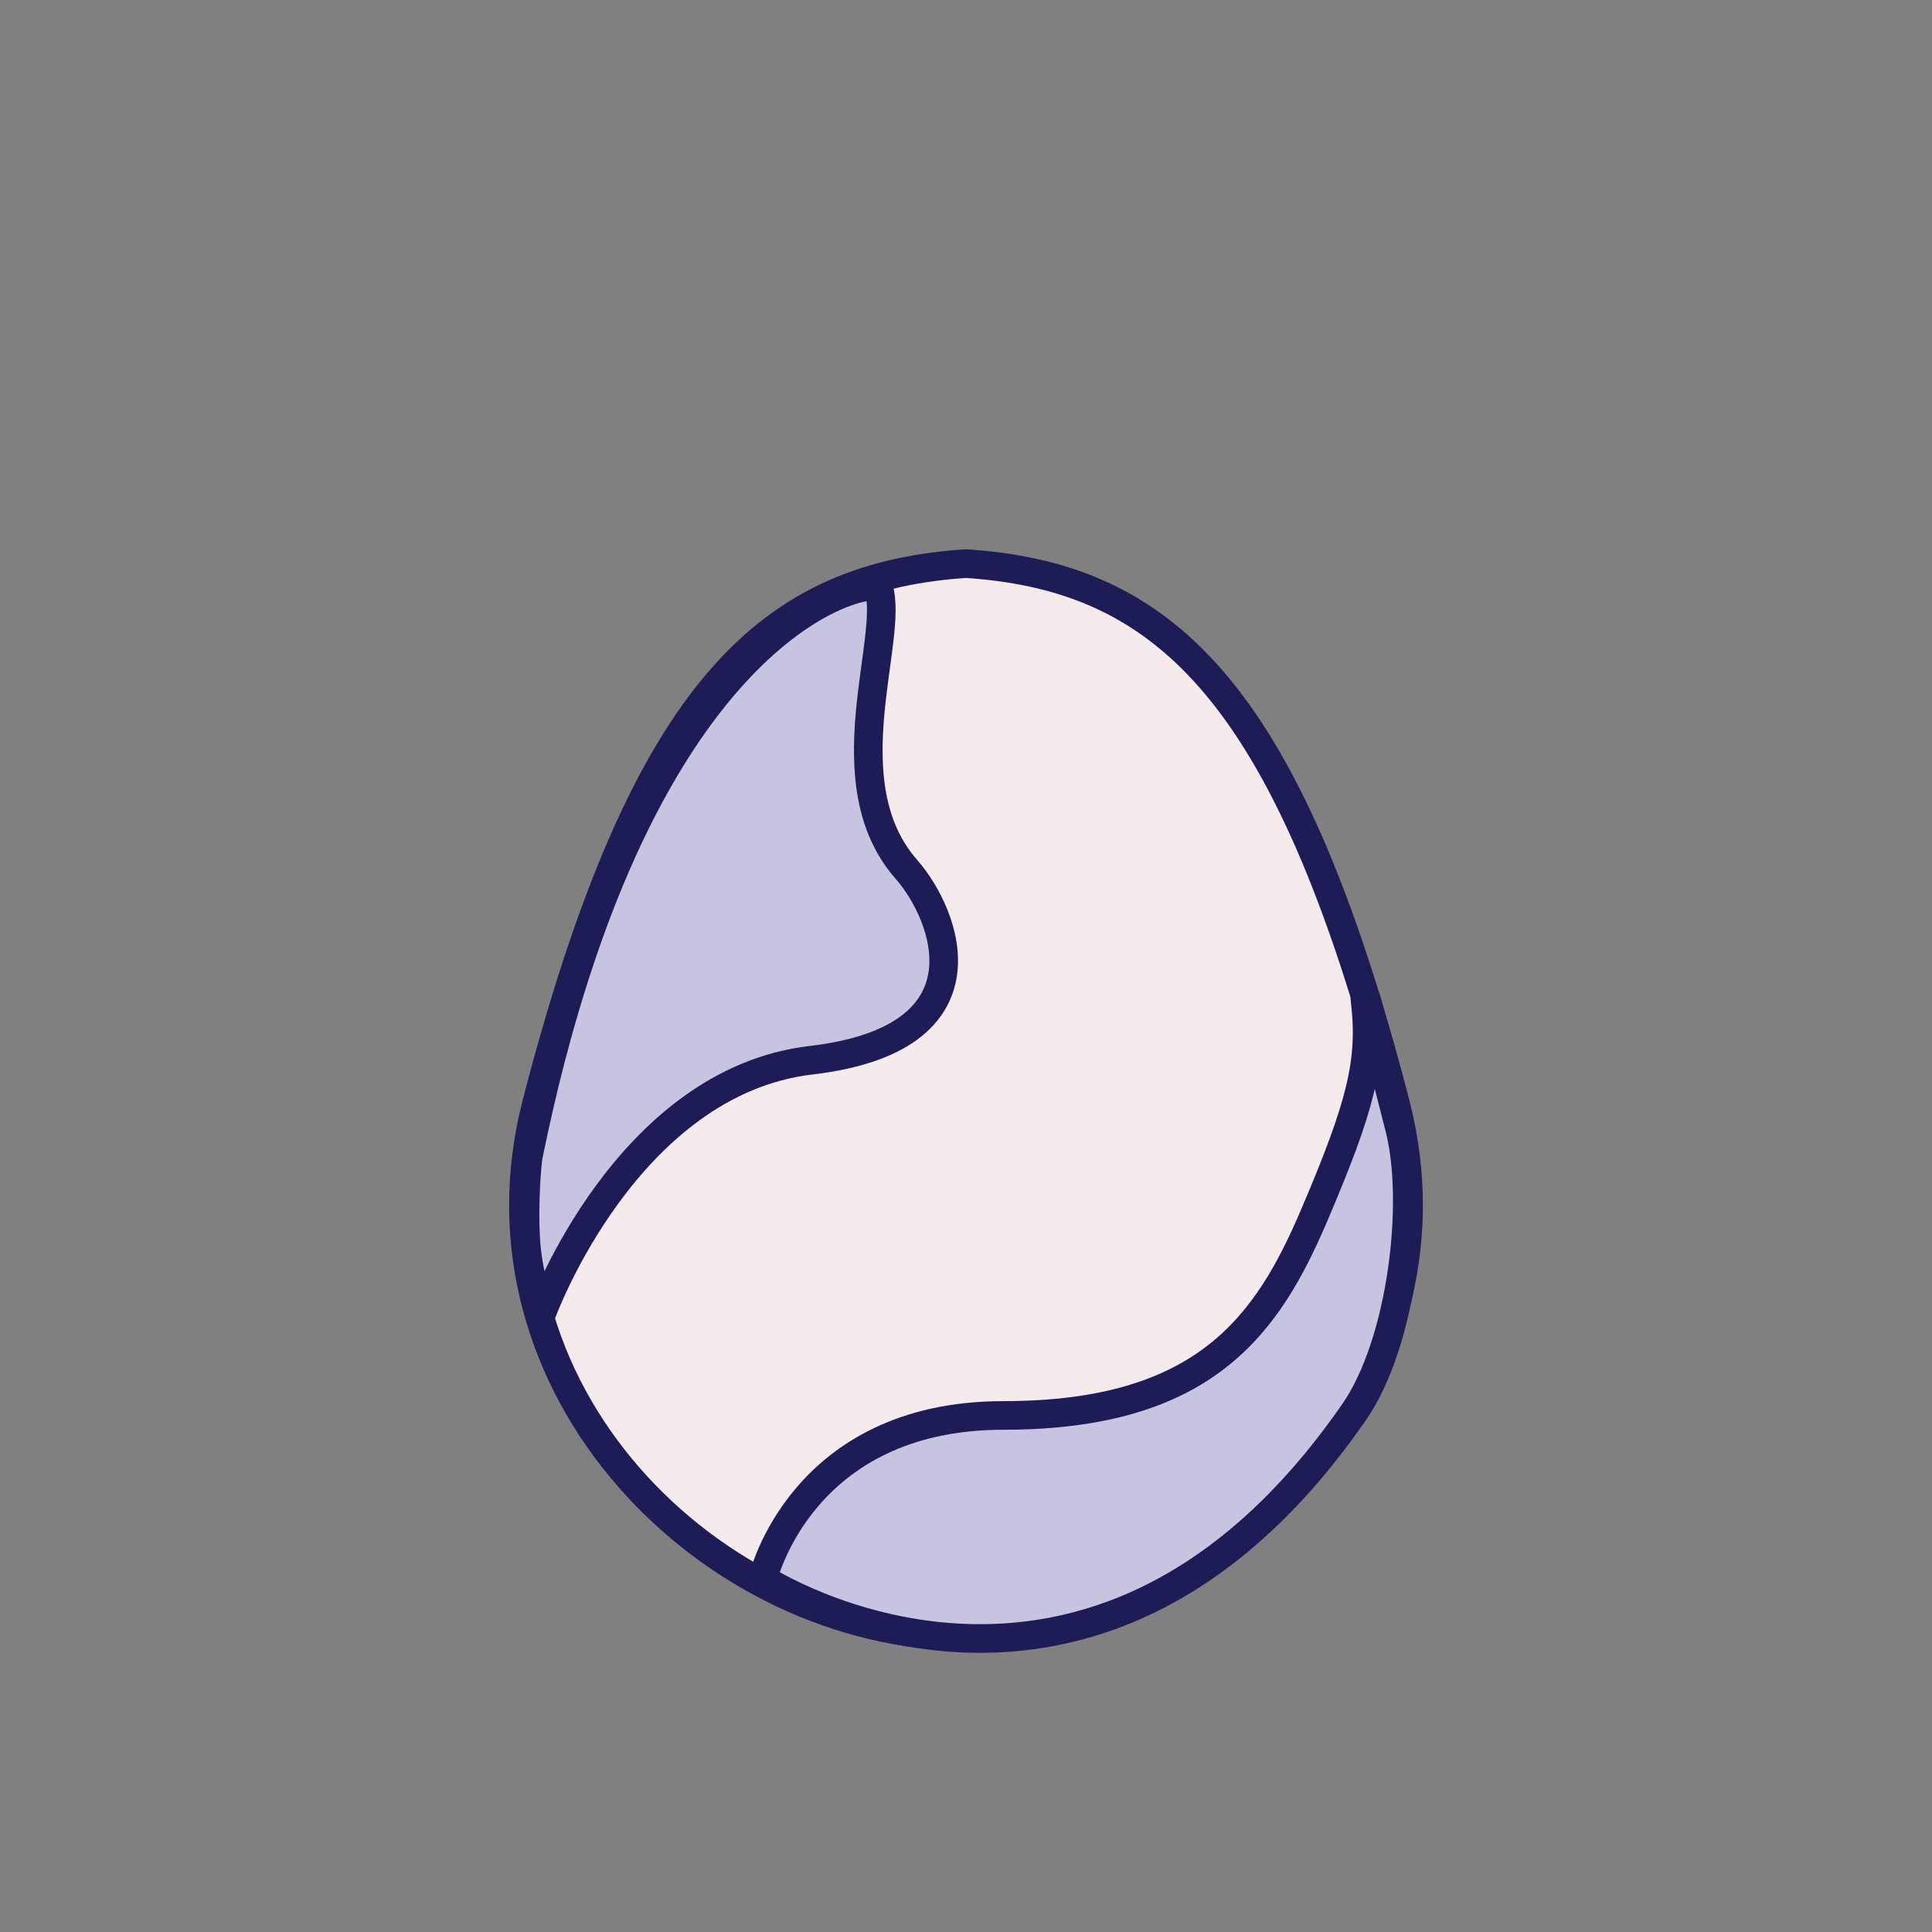 <svg xmlns="http://www.w3.org/2000/svg" xmlns:xlink="http://www.w3.org/1999/xlink" viewBox="0 0 1080 1080"><rect x="0" y="0" width="1080" height="1080" fill="#808080" stroke="none"/><defs><style>.cls-1{fill:none;}.cls-2{clip-path:url(#clip-path);}.cls-3{fill:#f5eaeb;}.cls-3,.cls-5,.cls-6{stroke:#1e1c57;stroke-width:16px;}.cls-3,.cls-5{stroke-miterlimit:10;}.cls-4{clip-path:url(#clip-path-2);}.cls-5,.cls-6{fill:#c7c4e2;}.cls-6{stroke-linecap:round;stroke-linejoin:round;}</style><clipPath id="clip-path"><rect class="cls-1" x="284.6" y="306.94" width="255.4" height="615.99"/></clipPath><clipPath id="clip-path-2"><rect class="cls-1" x="540" y="306.94" width="255.4" height="615.99"/></clipPath></defs><g id="Layer_4" data-name="Layer 4"><g class="cls-2"><path class="cls-3" d="M541.94,314.93h0c-110.25,6.73-181.13,66.87-242,302-41.1,158.78,97.3,298,242,298"/></g><g class="cls-4"><path class="cls-3" d="M538.06,314.93h0c110.25,6.73,181.13,66.87,242,302,41.1,158.78-97.3,298-242,298"/></g></g><g id="Layer_3" data-name="Layer 3"><g id="Layer_2" data-name="Layer 2"><path class="cls-5" d="M757.1,789.14C610,1001.93,426.45,882.57,426.45,882.57s21.16-91.33,134.44-91.33S708.77,740,734.73,679.17,767.08,593.49,763.17,560c-1.38-11.78,3.41,9.36,19.1,70.22C793.21,672.65,783.46,751,757.1,789.14Z"/><path class="cls-6" d="M303.3,732.91s47.06-128.16,150.12-140.24,75.44-81.45,53.3-106.64C464,437.4,500.15,357.36,491.14,328.52c-1.91-6.12-133.84,13.21-195.79,317.66-.82,4-3.33,34.72-.64,55.39S303.3,732.91,303.3,732.91Z"/></g></g></svg>